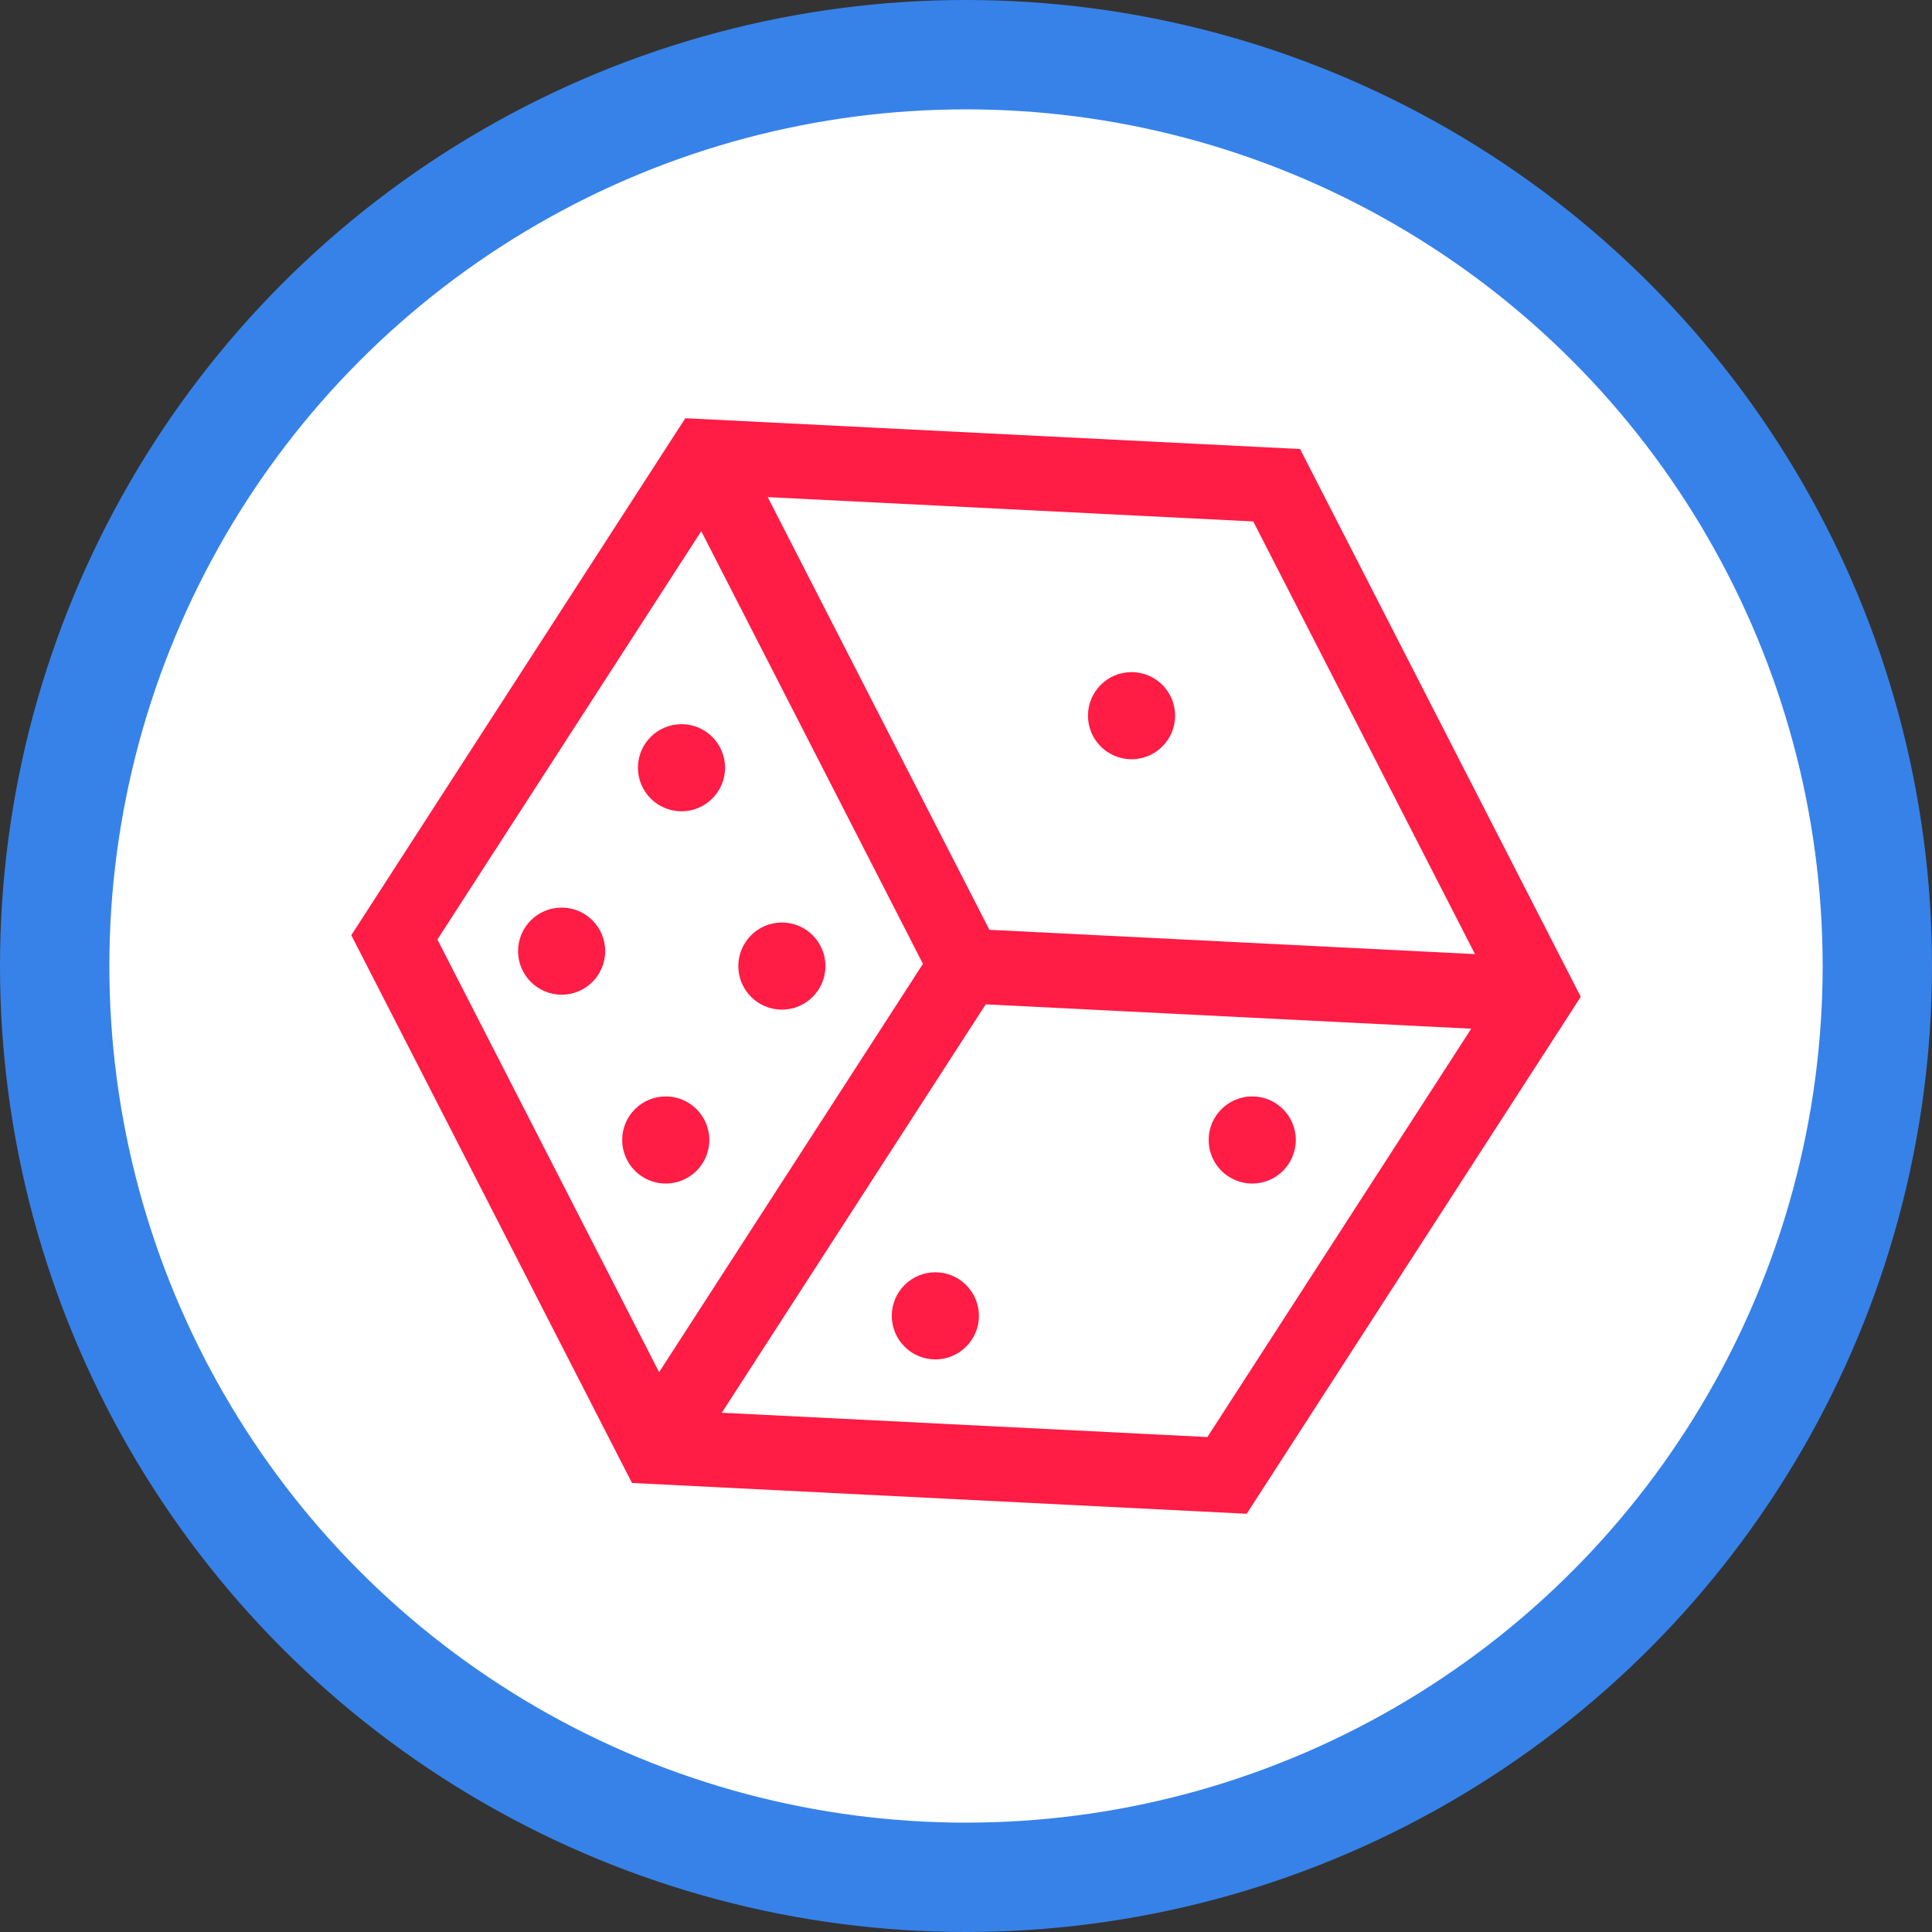 <svg width="53" height="53" viewBox="0 0 53 53" fill="none" xmlns="http://www.w3.org/2000/svg">
<rect x="0" y="0" width="53" height="53" fill="#333333" stroke="none"/>
<circle cx="26.5" cy="26.5" r="25" fill="white" stroke="#3782E9" stroke-width="3"/>
<g clip-path="url(#clip0)">
<path d="M35.664 12.318L18.8 11.473L9.637 25.655L17.337 40.682L34.2 41.527L43.364 27.345L35.664 12.318ZM34.38 14.305L40.463 26.174L27.142 25.507L21.06 13.637L34.38 14.305ZM11.999 25.773L19.237 14.571L25.319 26.441L18.081 37.643L11.999 25.773ZM33.122 39.422L19.801 38.755L27.04 27.552L40.36 28.22L33.122 39.422Z" fill="#FF1C45"/>
<path d="M31.041 20.828C31.701 20.828 32.236 20.293 32.236 19.633C32.236 18.973 31.701 18.438 31.041 18.438C30.381 18.438 29.846 18.973 29.846 19.633C29.846 20.293 30.381 20.828 31.041 20.828Z" fill="#FF1C45"/>
<path d="M25.659 37.292C26.319 37.292 26.854 36.757 26.854 36.097C26.854 35.437 26.319 34.902 25.659 34.902C24.999 34.902 24.464 35.437 24.464 36.097C24.464 36.757 24.999 37.292 25.659 37.292Z" fill="#FF1C45"/>
<path d="M34.352 32.468C35.012 32.468 35.547 31.933 35.547 31.273C35.547 30.613 35.012 30.078 34.352 30.078C33.692 30.078 33.157 30.613 33.157 31.273C33.157 31.933 33.692 32.468 34.352 32.468Z" fill="#FF1C45"/>
<path d="M18.695 22.256C19.355 22.256 19.89 21.721 19.89 21.061C19.89 20.401 19.355 19.866 18.695 19.866C18.035 19.866 17.5 20.401 17.5 21.061C17.5 21.721 18.035 22.256 18.695 22.256Z" fill="#FF1C45"/>
<path d="M15.407 27.287C16.067 27.287 16.602 26.752 16.602 26.092C16.602 25.433 16.067 24.898 15.407 24.898C14.747 24.898 14.212 25.433 14.212 26.092C14.212 26.752 14.747 27.287 15.407 27.287Z" fill="#FF1C45"/>
<path d="M21.449 27.697C22.109 27.697 22.644 27.162 22.644 26.502C22.644 25.842 22.109 25.307 21.449 25.307C20.789 25.307 20.254 25.842 20.254 26.502C20.254 27.162 20.789 27.697 21.449 27.697Z" fill="#FF1C45"/>
<path d="M18.263 32.468C18.923 32.468 19.458 31.933 19.458 31.273C19.458 30.613 18.923 30.078 18.263 30.078C17.603 30.078 17.068 30.613 17.068 31.273C17.068 31.933 17.603 32.468 18.263 32.468Z" fill="#FF1C45"/>
</g>
<defs>
<clipPath id="clip0">
<rect width="33.727" height="33.727" fill="white" transform="translate(9.637 9.636)"/>
</clipPath>
</defs>
</svg>
